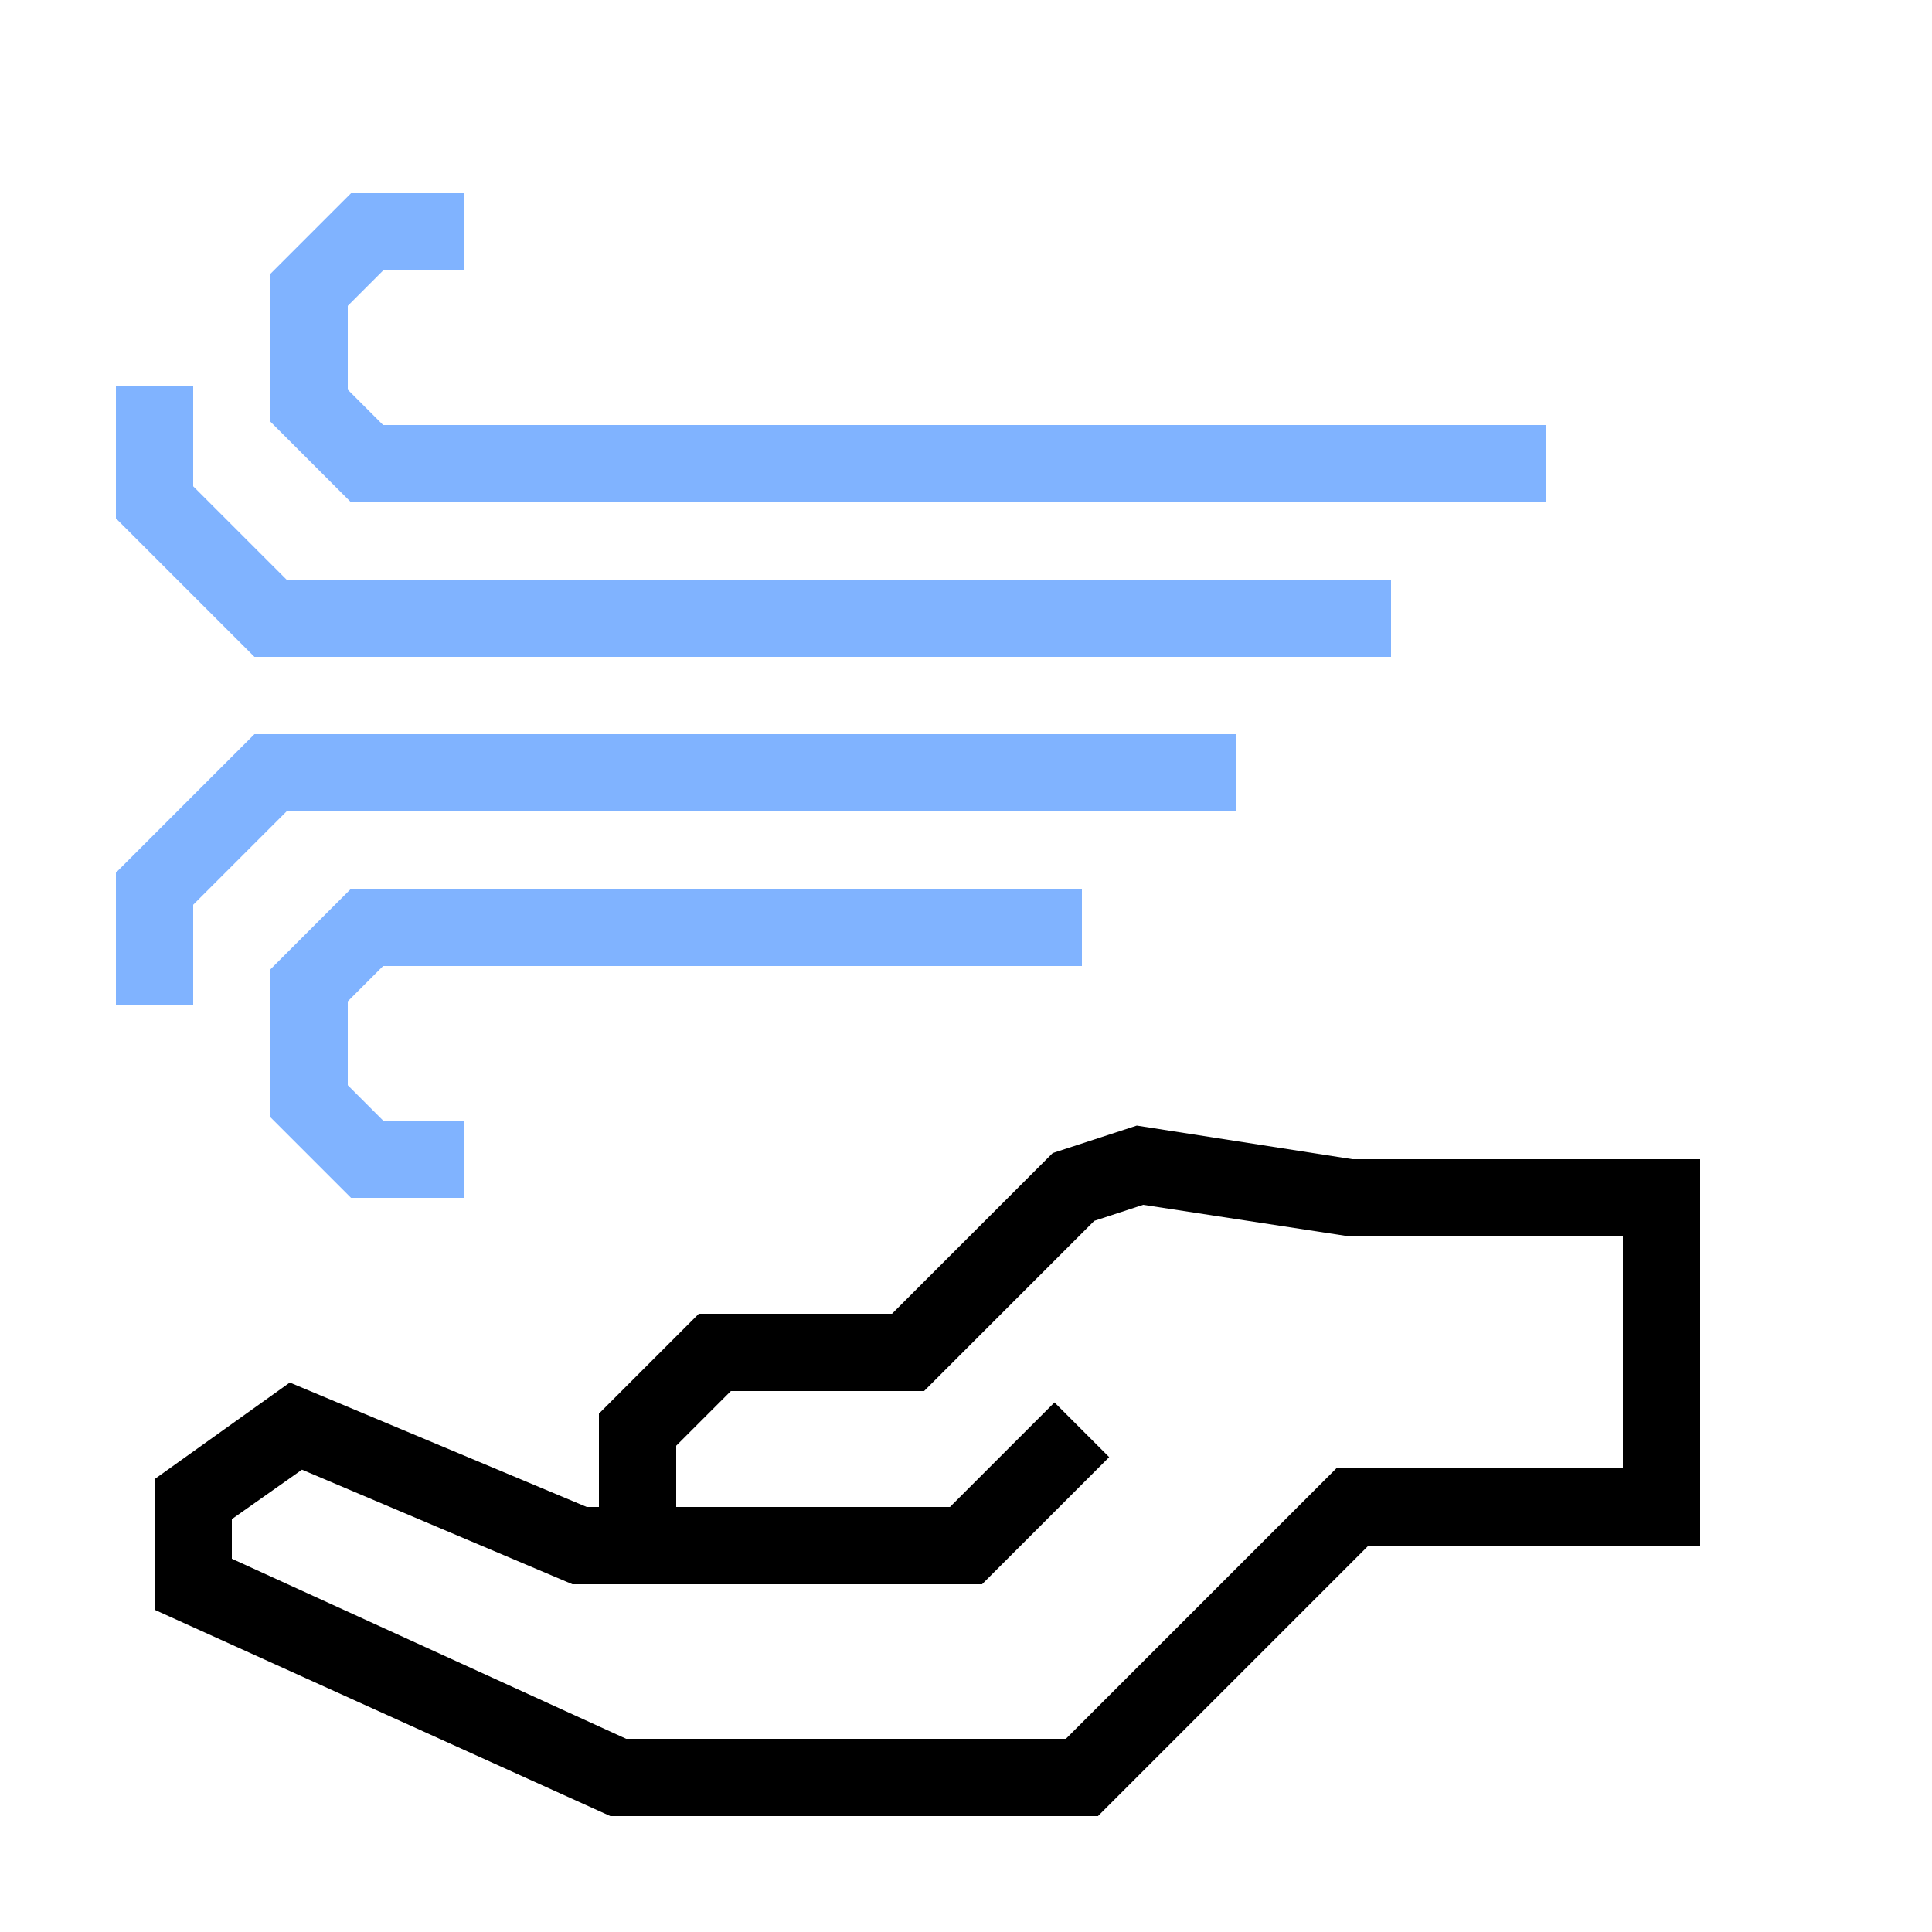 <?xml version="1.0" encoding="UTF-8" standalone="no"?>
<svg
   xmlns:dc="http://purl.org/dc/elements/1.1/"
   xmlns:cc="http://creativecommons.org/ns#"
   xmlns:rdf="http://www.w3.org/1999/02/22-rdf-syntax-ns#"
   xmlns:svg="http://www.w3.org/2000/svg"
   xmlns="http://www.w3.org/2000/svg"
   xmlns:sodipodi="http://sodipodi.sourceforge.net/DTD/sodipodi-0.dtd"
   xmlns:inkscape="http://www.inkscape.org/namespaces/inkscape"
   data-name="Warstwa 1"
   viewBox="0 0 100 100"
   x="0px"
   y="0px"
   version="1.1"
   id="svg3217"
   sodipodi:docname="the_magician_scissors.svg"
   inkscape:version="0.92.2 5c3e80d, 2017-08-06">
  <defs
     id="defs3221" />
  <sodipodi:namedview
     pagecolor="#ffffff"
     bordercolor="#666666"
     borderopacity="1"
     objecttolerance="10"
     gridtolerance="10"
     guidetolerance="10"
     inkscape:pageopacity="0"
     inkscape:pageshadow="2"
     inkscape:window-width="640"
     inkscape:window-height="480"
     id="namedview3219"
     showgrid="false"
     inkscape:zoom="2.36"
     inkscape:cx="63.827265"
     inkscape:cy="50"
     inkscape:window-x="0"
     inkscape:window-y="0"
     inkscape:window-maximized="0"
     inkscape:current-layer="svg3217" />
  <title
     id="title3205">hand_wind</title>
  <path
     d="M 30.37,78 H 31 V 73.17 L 36.17,68 h 10 L 54.49,59.68 58.84,58.26 70,60 H 88 V 80 H 70.83 l -14,14 H 31.59 L 8,83.32 v -6.76 l 7,-5 z M 12,80.68 32.41,90 h 22.76 l 14,-14 H 84 V 64 H 69.87 L 59.17,62.36 56.64,63.19 47.83,72 h -10 L 35,74.83 V 78 h 14.17 l 5.41,-5.41 2.83,2.83 -6.58,6.58 h -21.2 l -14,-5.93 -3.63,2.56 z"
     id="path3207"
     inkscape:connector-curvature="0" />
  <polygon
     points="70,58 70,62 75.83,62 80,57.83 80,50.17 75.83,46 38,46 38,50 74.17,50 76,51.83 76,56.17 74.17,58 "
     id="polygon3209"
     style="fill:#80b3ff"
     transform="matrix(-1,0,0,1,94,0)" />
  <polygon
     points="30,42 79.17,42 84,46.83 84,52 88,52 88,45.17 80.83,38 30,38 "
     id="polygon3211"
     style="fill:#80b3ff"
     transform="matrix(-1,0,0,1,94,0)" />
  <polygon
     points="80,14.17 75.83,10 70,10 70,14 74.17,14 76,15.83 76,20.17 74.17,22 14,22 14,26 75.83,26 80,21.83 "
     id="polygon3213"
     style="fill:#80b3ff"
     transform="matrix(-1,0,0,1,94,0)" />
  <polygon
     points="84,25.17 79.17,30 22,30 22,34 80.83,34 88,26.83 88,20 84,20 "
     id="polygon3215"
     style="fill:#80b3ff"
     transform="matrix(-1,0,0,1,94,0)" />
</svg>
